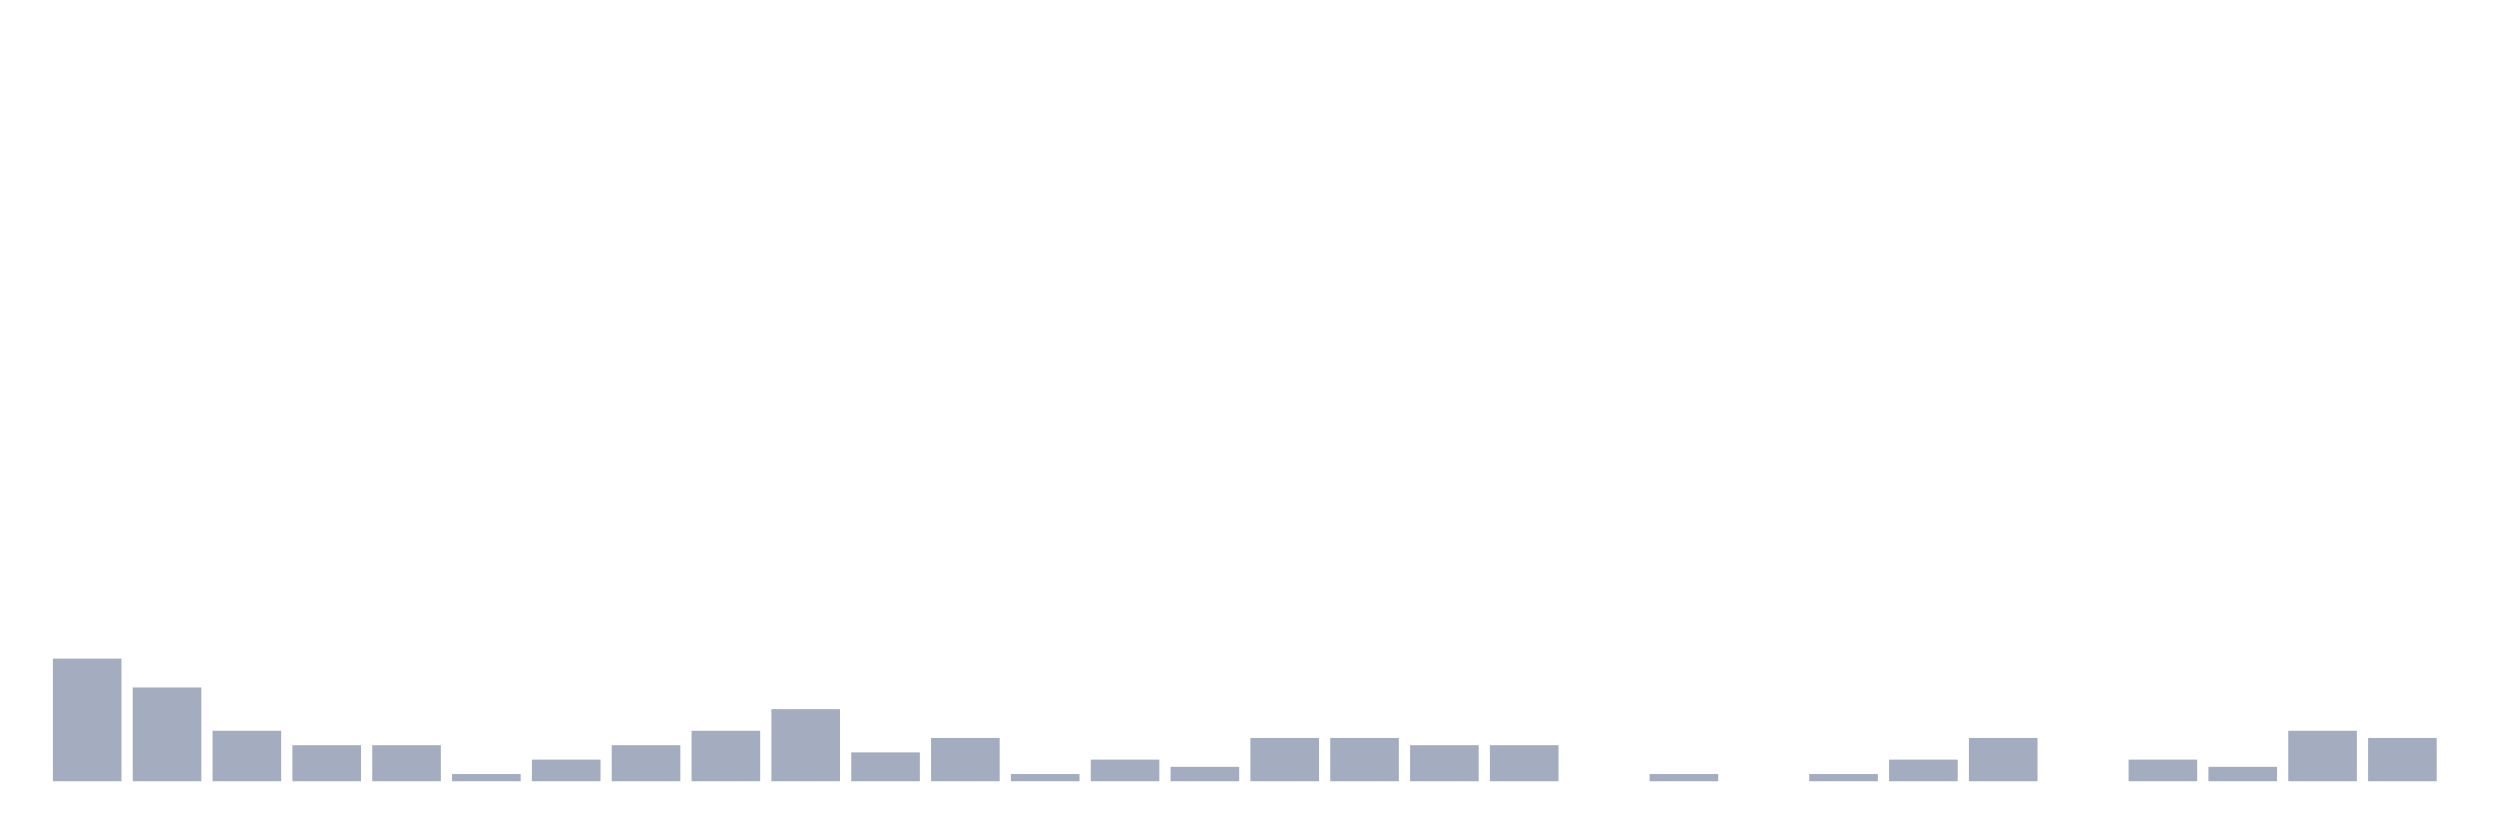 <svg xmlns="http://www.w3.org/2000/svg" viewBox="0 0 480 160"><g transform="translate(10,10)"><rect class="bar" x="0.153" width="13.175" y="116.454" height="23.546" fill="rgb(164,173,192)"></rect><rect class="bar" x="15.482" width="13.175" y="121.994" height="18.006" fill="rgb(164,173,192)"></rect><rect class="bar" x="30.81" width="13.175" y="130.305" height="9.695" fill="rgb(164,173,192)"></rect><rect class="bar" x="46.138" width="13.175" y="133.075" height="6.925" fill="rgb(164,173,192)"></rect><rect class="bar" x="61.466" width="13.175" y="133.075" height="6.925" fill="rgb(164,173,192)"></rect><rect class="bar" x="76.794" width="13.175" y="138.615" height="1.385" fill="rgb(164,173,192)"></rect><rect class="bar" x="92.123" width="13.175" y="135.845" height="4.155" fill="rgb(164,173,192)"></rect><rect class="bar" x="107.451" width="13.175" y="133.075" height="6.925" fill="rgb(164,173,192)"></rect><rect class="bar" x="122.779" width="13.175" y="130.305" height="9.695" fill="rgb(164,173,192)"></rect><rect class="bar" x="138.107" width="13.175" y="126.15" height="13.85" fill="rgb(164,173,192)"></rect><rect class="bar" x="153.436" width="13.175" y="134.46" height="5.54" fill="rgb(164,173,192)"></rect><rect class="bar" x="168.764" width="13.175" y="131.69" height="8.31" fill="rgb(164,173,192)"></rect><rect class="bar" x="184.092" width="13.175" y="138.615" height="1.385" fill="rgb(164,173,192)"></rect><rect class="bar" x="199.42" width="13.175" y="135.845" height="4.155" fill="rgb(164,173,192)"></rect><rect class="bar" x="214.748" width="13.175" y="137.23" height="2.77" fill="rgb(164,173,192)"></rect><rect class="bar" x="230.077" width="13.175" y="131.69" height="8.31" fill="rgb(164,173,192)"></rect><rect class="bar" x="245.405" width="13.175" y="131.69" height="8.31" fill="rgb(164,173,192)"></rect><rect class="bar" x="260.733" width="13.175" y="133.075" height="6.925" fill="rgb(164,173,192)"></rect><rect class="bar" x="276.061" width="13.175" y="133.075" height="6.925" fill="rgb(164,173,192)"></rect><rect class="bar" x="291.39" width="13.175" y="140" height="0" fill="rgb(164,173,192)"></rect><rect class="bar" x="306.718" width="13.175" y="138.615" height="1.385" fill="rgb(164,173,192)"></rect><rect class="bar" x="322.046" width="13.175" y="140" height="0" fill="rgb(164,173,192)"></rect><rect class="bar" x="337.374" width="13.175" y="138.615" height="1.385" fill="rgb(164,173,192)"></rect><rect class="bar" x="352.702" width="13.175" y="135.845" height="4.155" fill="rgb(164,173,192)"></rect><rect class="bar" x="368.031" width="13.175" y="131.69" height="8.31" fill="rgb(164,173,192)"></rect><rect class="bar" x="383.359" width="13.175" y="140" height="0" fill="rgb(164,173,192)"></rect><rect class="bar" x="398.687" width="13.175" y="135.845" height="4.155" fill="rgb(164,173,192)"></rect><rect class="bar" x="414.015" width="13.175" y="137.23" height="2.77" fill="rgb(164,173,192)"></rect><rect class="bar" x="429.344" width="13.175" y="130.305" height="9.695" fill="rgb(164,173,192)"></rect><rect class="bar" x="444.672" width="13.175" y="131.69" height="8.31" fill="rgb(164,173,192)"></rect></g></svg>